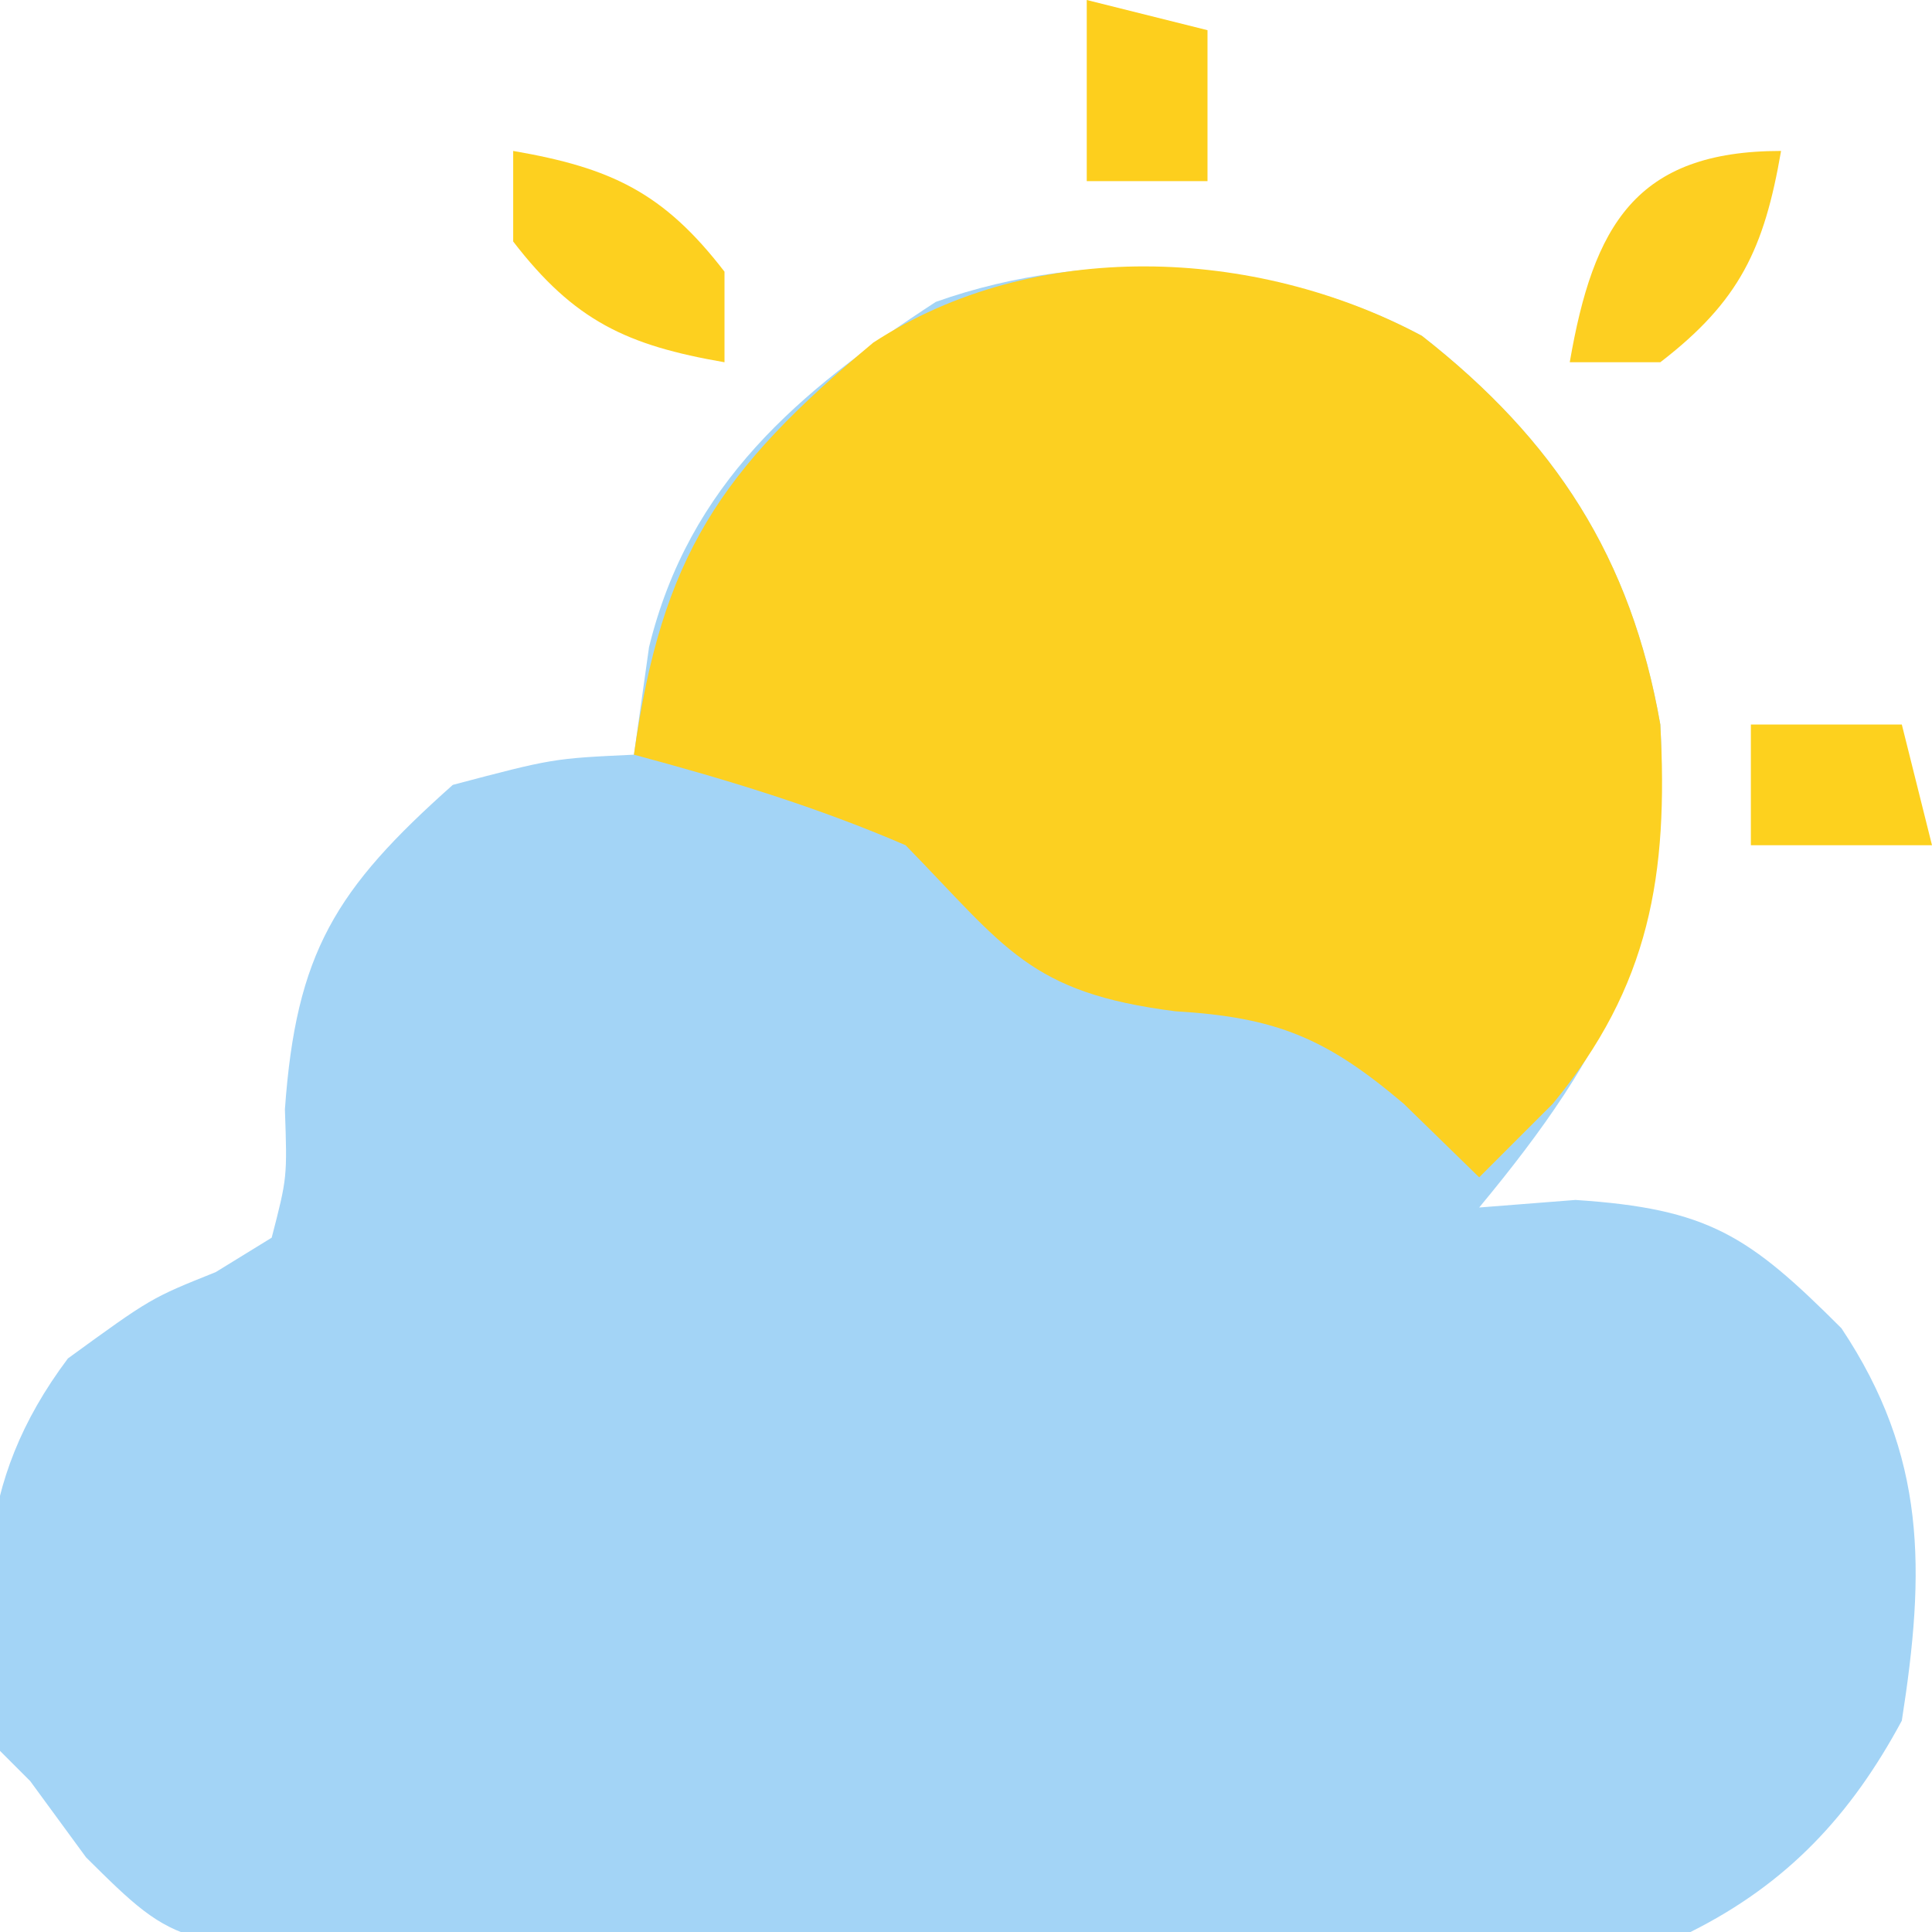 <?xml version="1.0" encoding="UTF-8"?>
<svg version="1.1" xmlns="http://www.w3.org/2000/svg" width="64" height="64">
<path d="M0 0 C4.409 3.452 6.929 7.344 7.898 12.875 C8.275 19.708 6.197 23.694 1.898 28.875 C3.476 28.751 3.476 28.751 5.086 28.625 C9.497 28.914 10.826 29.803 13.898 32.875 C16.726 37.117 16.68 40.894 15.898 45.875 C14.218 48.998 12.115 51.267 8.898 52.875 C7.322 52.99 5.741 53.044 4.161 53.068 C3.176 53.084 2.191 53.1 1.177 53.117 C-3.329 53.161 -7.834 53.202 -12.34 53.225 C-14.717 53.242 -17.095 53.269 -19.472 53.307 C-22.897 53.362 -26.321 53.384 -29.746 53.398 C-30.808 53.421 -31.869 53.444 -32.963 53.467 C-41.182 53.444 -41.182 53.444 -44.249 50.405 C-44.86 49.57 -45.472 48.735 -46.102 47.875 C-46.432 47.545 -46.762 47.215 -47.102 46.875 C-47.761 41.785 -47.995 38.066 -44.852 33.875 C-42.102 31.875 -42.102 31.875 -39.957 31.016 C-39.345 30.639 -38.732 30.263 -38.102 29.875 C-37.586 27.882 -37.586 27.882 -37.664 25.625 C-37.296 20.437 -35.994 18.335 -32.102 14.875 C-28.789 14 -28.789 14 -26.102 13.875 C-25.937 12.699 -25.772 11.524 -25.602 10.312 C-24.273 4.903 -20.661 1.843 -16.102 -1.125 C-10.954 -2.954 -4.815 -2.578 0 0 Z " fill="#A3D4F6" transform="translate(47.102,11.125)"/>
<path d="M0 0 C4.408 3.451 6.931 7.344 7.898 12.875 C8.169 17.856 7.555 21.54 4.336 25.438 C3.532 26.242 2.727 27.046 1.898 27.875 C0.661 26.668 0.661 26.668 -0.602 25.438 C-3.162 23.264 -4.821 22.572 -8.164 22.375 C-13.008 21.76 -13.778 20.28 -17.102 16.875 C-20.033 15.608 -23.02 14.701 -26.102 13.875 C-25.177 7.289 -23.255 4.465 -18.172 0.223 C-12.849 -3.243 -5.539 -2.965 0 0 Z " fill="#FCD021" transform="translate(47.102,11.125)"/>
<path d="M0 0 C-0.558 3.235 -1.372 4.979 -4 7 C-4.99 7 -5.98 7 -7 7 C-6.22 2.476 -4.818 0 0 0 Z " fill="#FDCF21" transform="translate(59,5)"/>
<path d="M0 0 C3.235 0.558 4.979 1.372 7 4 C7 4.99 7 5.98 7 7 C3.765 6.442 2.021 5.628 0 3 C0 2.01 0 1.02 0 0 Z " fill="#FDD01F" transform="translate(17,5)"/>
<path d="M0 0 C1.65 0 3.3 0 5 0 C5.33 1.32 5.66 2.64 6 4 C4.02 4 2.04 4 0 4 C0 2.68 0 1.36 0 0 Z " fill="#FDD11E" transform="translate(58,24)"/>
<path d="M0 0 C1.32 0.33 2.64 0.66 4 1 C4 2.65 4 4.3 4 6 C2.68 6 1.36 6 0 6 C0 4.02 0 2.04 0 0 Z " fill="#FDCF1D" transform="translate(36,0)"/>
</svg>
